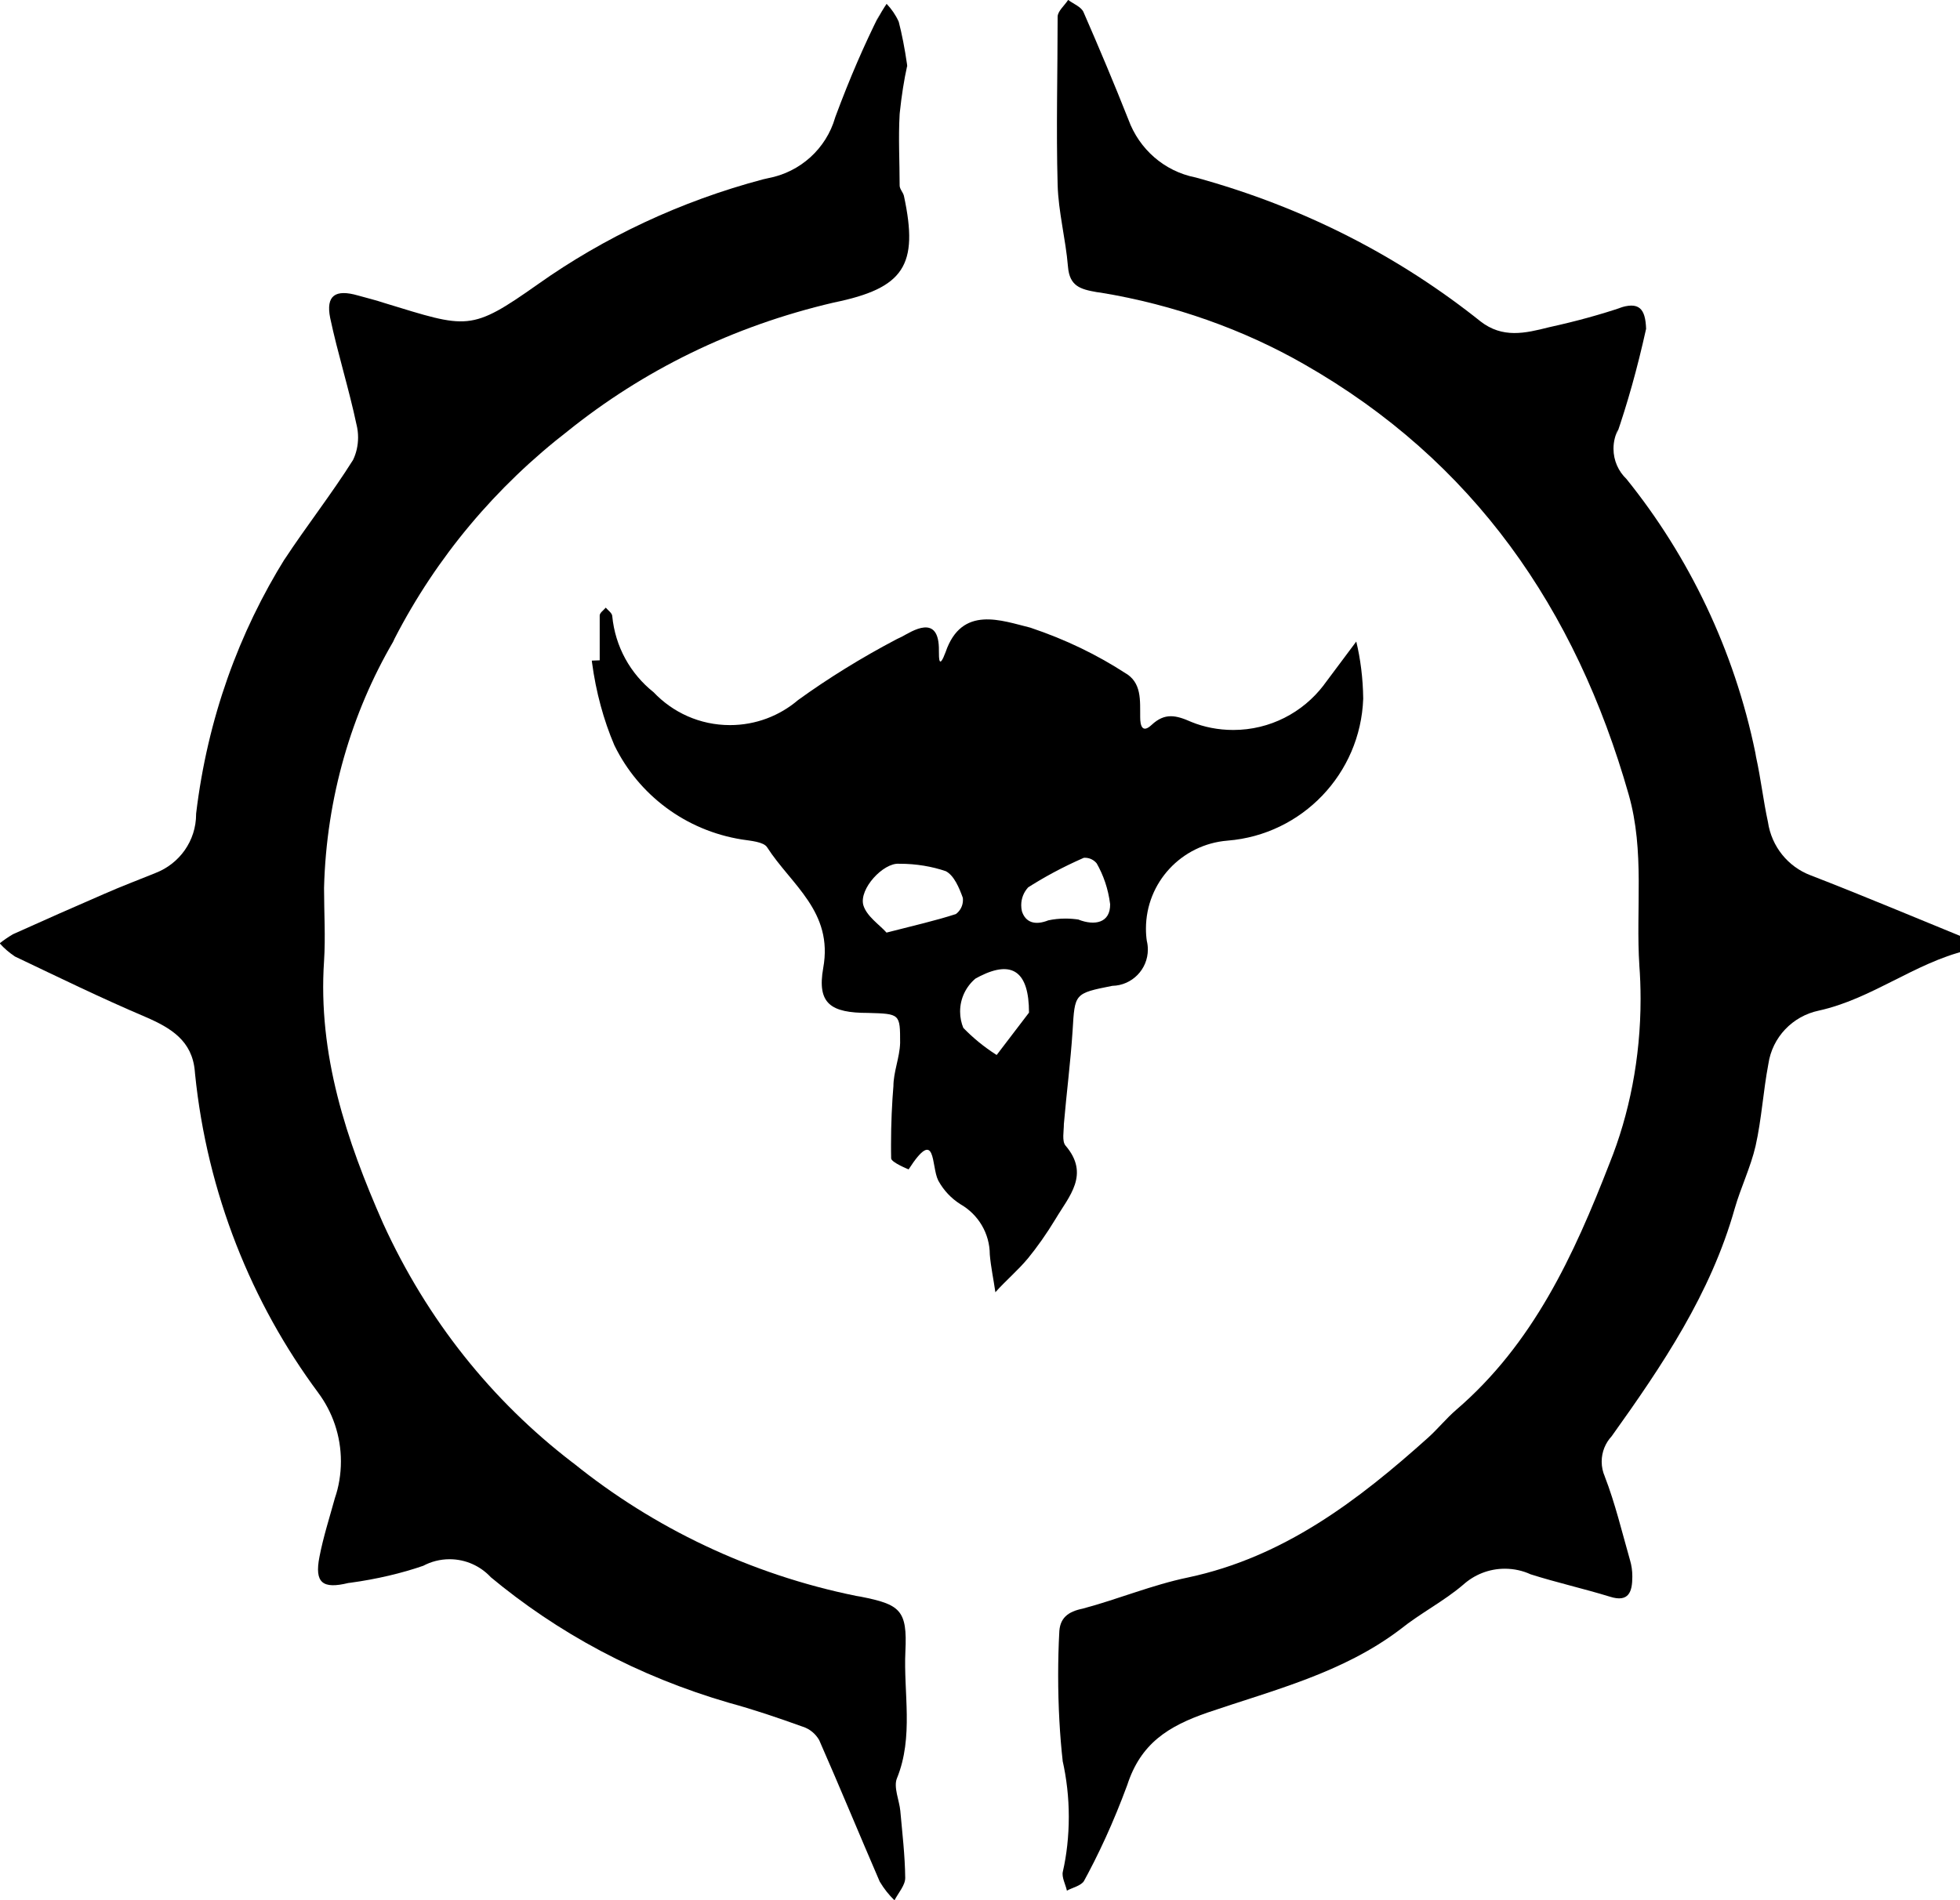 <!-- Generated by IcoMoon.io -->
<svg version="1.1" xmlns="http://www.w3.org/2000/svg" width="33" height="32" viewBox="0 0 33 32">
<title>bladeborn-grashrak</title>
<path d="M15.272 1.117c-0.049 0.22-0.093 0.496-0.122 0.775l-0.003 0.032c-0.023 0.4 0 0.8 0 1.2 0 0.060 0.057 0.113 0.072 0.174 0.253 1.174 0 1.555-1.181 1.797-1.714 0.4-3.213 1.147-4.483 2.168l0.022-0.017c-1.231 0.949-2.228 2.139-2.932 3.505l-0.027 0.058c-0.696 1.193-1.123 2.618-1.162 4.141v0.011c0 0.408 0.026 0.815 0 1.223-0.106 1.574 0.377 3.020 0.993 4.416 0.743 1.63 1.834 2.988 3.183 4.024l0.025 0.018c1.344 1.085 2.975 1.872 4.76 2.234l0.072 0.012c0.668 0.132 0.789 0.226 0.755 0.921s0.143 1.438-0.143 2.14c-0.060 0.147 0.042 0.377 0.057 0.544 0.034 0.377 0.079 0.755 0.083 1.132 0 0.125-0.117 0.253-0.181 0.377-0.095-0.092-0.177-0.196-0.245-0.31l-0.004-0.007c-0.343-0.793-0.672-1.593-1.019-2.382-0.062-0.107-0.159-0.187-0.276-0.225l-0.004-0.001c-0.408-0.147-0.819-0.287-1.234-0.4-1.547-0.45-2.888-1.177-4.034-2.132l0.018 0.014c-0.173-0.185-0.419-0.301-0.692-0.301-0.161 0-0.312 0.040-0.445 0.111l0.005-0.002c-0.362 0.126-0.789 0.227-1.229 0.287l-0.035 0.004c-0.434 0.106-0.574 0-0.487-0.442 0.064-0.332 0.17-0.661 0.26-0.989 0.064-0.184 0.101-0.396 0.101-0.617 0-0.434-0.143-0.835-0.384-1.158l0.004 0.005c-1.123-1.511-1.872-3.362-2.076-5.374l-0.004-0.046c-0.045-0.51-0.4-0.725-0.827-0.91-0.755-0.321-1.472-0.672-2.201-1.019-0.097-0.065-0.182-0.138-0.256-0.221l-0.001-0.001c0.066-0.053 0.14-0.104 0.218-0.15l0.009-0.005c0.51-0.23 1.023-0.457 1.536-0.679 0.283-0.125 0.574-0.234 0.861-0.351 0.403-0.156 0.683-0.541 0.683-0.991 0-0.003 0-0.006 0-0.009v0.001c0.192-1.602 0.719-3.050 1.509-4.317l-0.026 0.044c0.377-0.574 0.796-1.106 1.159-1.683 0.054-0.111 0.085-0.242 0.085-0.38 0-0.074-0.009-0.146-0.026-0.215l0.001 0.006c-0.128-0.608-0.317-1.2-0.445-1.804-0.075-0.377 0.087-0.487 0.468-0.377 0.151 0.042 0.302 0.079 0.449 0.128 1.4 0.427 1.442 0.487 2.586-0.321 1.105-0.783 2.396-1.395 3.786-1.763l0.083-0.019c0.547-0.102 0.98-0.501 1.13-1.020l0.003-0.010c0.249-0.67 0.484-1.207 0.744-1.729l-0.046 0.102c0.058-0.111 0.113-0.202 0.173-0.29l-0.007 0.011c0.082 0.086 0.151 0.185 0.201 0.295l0.003 0.007c0.052 0.199 0.102 0.454 0.139 0.712l0.004 0.039z"></path>
<path d="M27.716 5.533c-0.153 0.69-0.315 1.259-0.506 1.814l0.035-0.115c-0.050 0.094-0.079 0.205-0.079 0.324 0 0.201 0.084 0.382 0.218 0.51v0c1.051 1.303 1.815 2.882 2.17 4.61l0.012 0.070c0.083 0.377 0.121 0.732 0.2 1.095 0.061 0.417 0.34 0.756 0.717 0.899l0.008 0.003c0.868 0.336 1.725 0.698 2.586 1.049 0.059 0.032 0.11 0.064 0.158 0.1l-0.003-0.002c-0.042 0.042-0.075 0.106-0.125 0.117-0.876 0.215-1.593 0.815-2.484 1.012-0.444 0.093-0.783 0.45-0.849 0.896l-0.001 0.006c-0.087 0.457-0.113 0.925-0.215 1.378-0.083 0.359-0.249 0.698-0.351 1.053-0.404 1.434-1.219 2.642-2.072 3.835-0.104 0.112-0.168 0.262-0.168 0.427 0 0.090 0.019 0.175 0.053 0.252l-0.002-0.004c0.177 0.457 0.291 0.94 0.427 1.415 0.024 0.080 0.038 0.173 0.038 0.268 0 0.003 0 0.005 0 0.008v0c0 0.249-0.057 0.438-0.377 0.336-0.442-0.136-0.898-0.238-1.336-0.377-0.127-0.059-0.276-0.094-0.434-0.094-0.269 0-0.514 0.102-0.7 0.269l0.001-0.001c-0.325 0.279-0.721 0.479-1.064 0.755-0.966 0.732-2.125 1.019-3.235 1.397-0.668 0.23-1.132 0.521-1.359 1.223-0.235 0.635-0.48 1.166-0.761 1.676l0.032-0.064c-0.042 0.083-0.189 0.113-0.287 0.166-0.023-0.106-0.091-0.226-0.068-0.321 0.064-0.277 0.1-0.596 0.1-0.923s-0.037-0.645-0.106-0.952l0.005 0.029c-0.050-0.438-0.078-0.945-0.078-1.458 0-0.245 0.006-0.489 0.019-0.731l-0.001 0.034c0-0.272 0.151-0.377 0.396-0.427 0.596-0.159 1.17-0.4 1.774-0.525 1.612-0.343 2.861-1.295 4.046-2.359 0.162-0.147 0.302-0.321 0.468-0.464 1.295-1.113 1.978-2.597 2.582-4.152 0.331-0.82 0.522-1.77 0.522-2.766 0-0.196-0.007-0.389-0.022-0.581l0.002 0.026c-0.064-0.963 0.094-1.929-0.181-2.891-0.891-3.125-2.608-5.616-5.469-7.247-1.005-0.575-2.177-0.999-3.423-1.203l-0.061-0.008c-0.283-0.049-0.46-0.102-0.487-0.43-0.038-0.464-0.162-0.921-0.174-1.381-0.026-0.94 0-1.887 0-2.827 0-0.094 0.117-0.189 0.177-0.283 0.091 0.068 0.223 0.117 0.26 0.208 0.26 0.596 0.513 1.196 0.755 1.808 0.182 0.498 0.604 0.868 1.123 0.972l0.010 0.002c1.839 0.505 3.44 1.338 4.816 2.44l-0.026-0.020c0.377 0.294 0.755 0.204 1.159 0.102 0.477-0.105 0.866-0.214 1.247-0.342l-0.085 0.025c0.359-0.128 0.46 0.008 0.472 0.343z"></path>
<path d="M10.097 11.12c0-0.253 0-0.502 0-0.755 0-0.045 0.064-0.087 0.102-0.132 0.038 0.045 0.106 0.091 0.109 0.14 0.050 0.522 0.309 0.975 0.691 1.28l0.004 0.003c0.323 0.342 0.78 0.555 1.287 0.555 0.437 0 0.837-0.158 1.146-0.421l-0.003 0.002c0.501-0.363 1.073-0.718 1.67-1.031l0.078-0.037c0.166-0.087 0.638-0.411 0.627 0.238 0 0.125 0 0.321 0.113 0.019 0.272-0.796 0.947-0.528 1.427-0.411 0.604 0.203 1.127 0.459 1.609 0.772l-0.028-0.017c0.302 0.162 0.264 0.476 0.268 0.755 0 0.136 0.034 0.276 0.192 0.128 0.223-0.208 0.408-0.166 0.672-0.049 0.208 0.085 0.45 0.134 0.703 0.134 0.62 0 1.171-0.295 1.521-0.752l0.003-0.005 0.547-0.732c0.070 0.288 0.113 0.619 0.117 0.96v0.003c-0.046 1.266-1.032 2.288-2.279 2.389l-0.009 0.001c-0.769 0.063-1.37 0.703-1.37 1.482 0 0.074 0.005 0.146 0.016 0.216l-0.001-0.008c0.011 0.043 0.017 0.093 0.017 0.144 0 0.333-0.266 0.604-0.598 0.611h-0.001c-0.642 0.128-0.63 0.128-0.668 0.755-0.034 0.525-0.102 1.049-0.147 1.574 0 0.121-0.034 0.283 0.026 0.359 0.419 0.487 0.060 0.857-0.166 1.238-0.154 0.254-0.308 0.472-0.477 0.679l0.008-0.011c-0.166 0.2-0.377 0.377-0.544 0.566-0.030-0.211-0.076-0.423-0.094-0.634-0.001-0.36-0.196-0.674-0.486-0.843l-0.005-0.003c-0.159-0.1-0.287-0.237-0.375-0.398l-0.003-0.006c-0.121-0.238-0.026-0.917-0.498-0.185 0 0-0.291-0.117-0.294-0.185-0.002-0.071-0.002-0.155-0.002-0.239 0-0.343 0.015-0.682 0.043-1.017l-0.003 0.044c0-0.245 0.106-0.487 0.113-0.732 0-0.491 0-0.491-0.54-0.506-0.627 0-0.861-0.155-0.755-0.755 0.174-0.951-0.54-1.404-0.944-2.034-0.060-0.094-0.279-0.109-0.427-0.132-0.952-0.153-1.736-0.754-2.14-1.576l-0.008-0.017c-0.176-0.412-0.308-0.891-0.374-1.391l-0.003-0.028zM14.924 15.706c0.468-0.121 0.823-0.2 1.17-0.313 0.073-0.054 0.119-0.14 0.119-0.237 0-0.012-0.001-0.025-0.002-0.037v0.001c-0.060-0.166-0.147-0.377-0.287-0.449-0.231-0.079-0.497-0.125-0.774-0.125-0.005 0-0.010 0-0.015 0h0.001c-0.264-0.019-0.676 0.423-0.6 0.698 0.057 0.189 0.272 0.328 0.389 0.46zM18.159 15.487c0.272 0.106 0.536 0.057 0.532-0.26-0.032-0.257-0.112-0.489-0.231-0.696l0.005 0.009c-0.047-0.058-0.119-0.095-0.199-0.095-0.007 0-0.014 0-0.020 0.001h0.001c-0.364 0.16-0.671 0.327-0.964 0.515l0.028-0.017c-0.073 0.078-0.117 0.184-0.117 0.3 0 0.036 0.004 0.070 0.012 0.103l-0.001-0.003c0.060 0.189 0.219 0.245 0.445 0.155 0.087-0.019 0.187-0.030 0.289-0.030 0.080 0 0.159 0.007 0.236 0.019l-0.008-0.001zM17.325 17.053c0-0.698-0.287-0.883-0.823-0.615l-0.079 0.042c-0.158 0.134-0.258 0.333-0.258 0.555 0 0.099 0.020 0.194 0.056 0.28l-0.002-0.005c0.166 0.171 0.35 0.321 0.55 0.449l0.012 0.007z"></path>
</svg>
